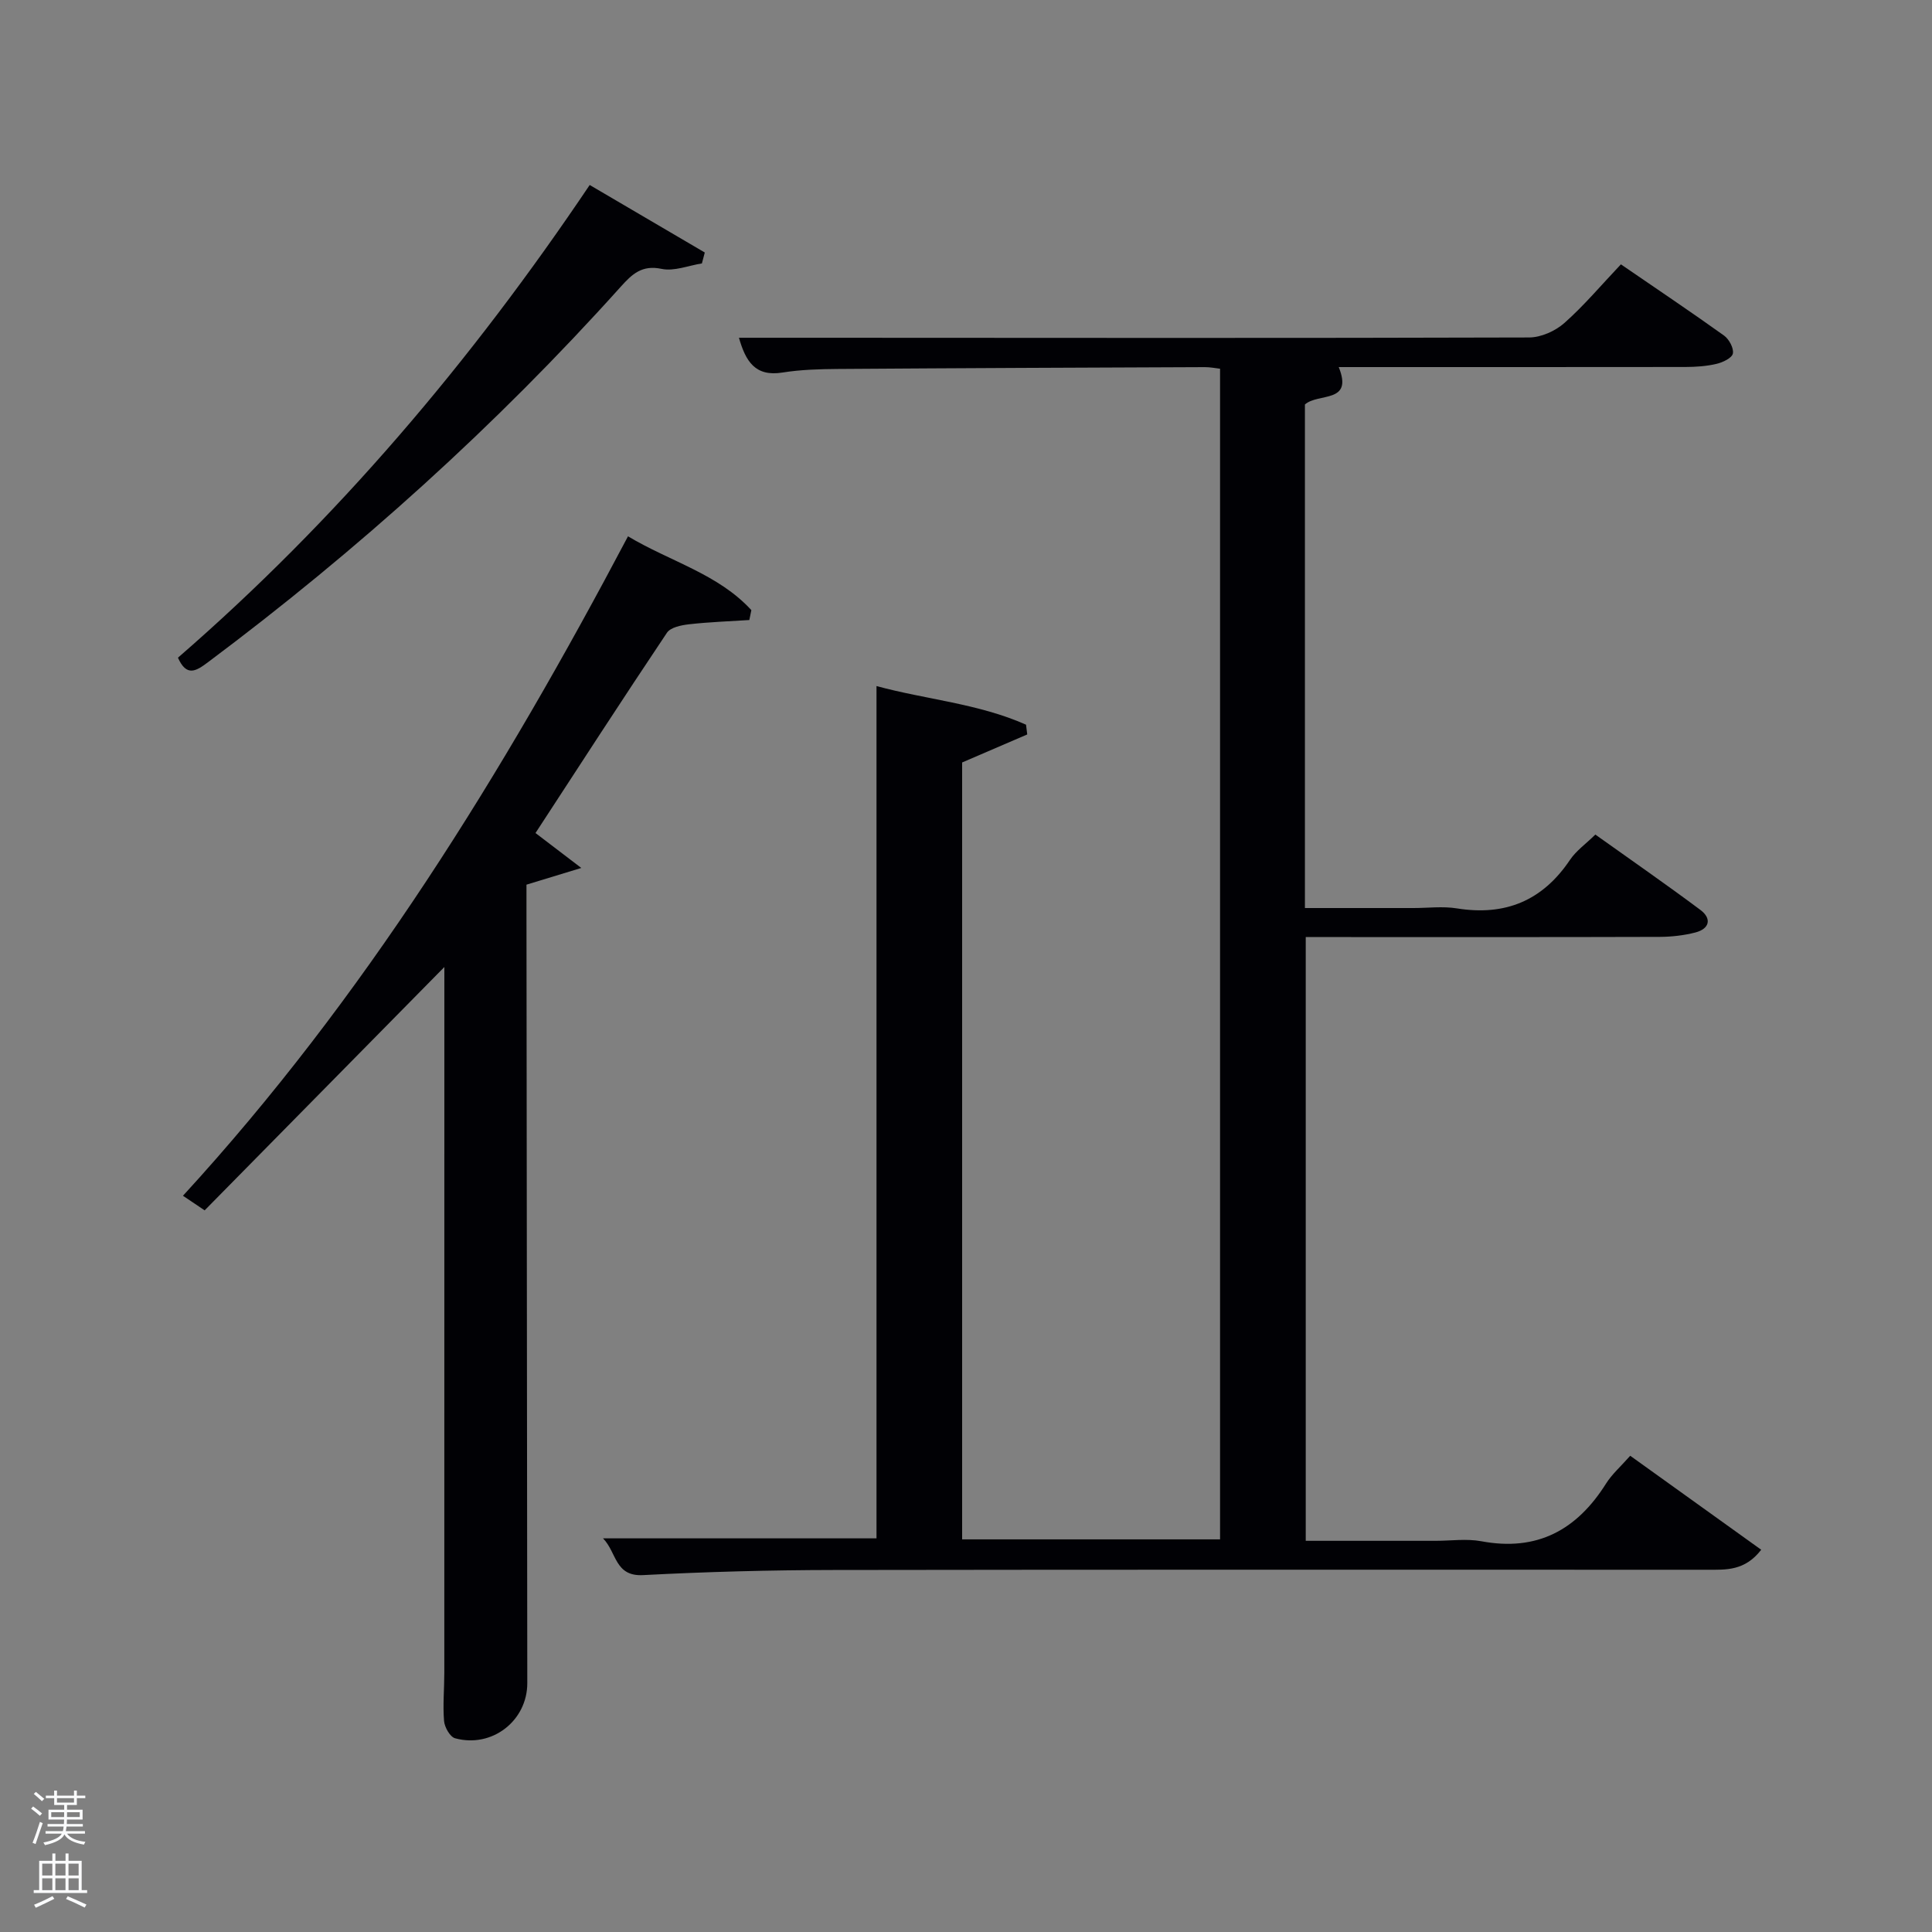 <svg enable-background="new 0 0 400 400" viewBox="0 0 400 400" xmlns="http://www.w3.org/2000/svg"><rect x="0" y="0" width="400" height="400" fill="#808080" stroke="none"/><path d="m6.44 374.46.42-.45c.65.47 1.27.95 1.85 1.44l-.45.49c-.65-.56-1.25-1.06-1.82-1.48m.93 7.33-.63-.26c.55-1.36 1.05-2.8 1.52-4.33.19.1.38.19.59.27-.46 1.29-.95 2.73-1.48 4.32m-.38-10.38.44-.42c.43.34 1.01.82 1.74 1.44l-.49.49c-.53-.51-1.09-1.01-1.69-1.51m2.5.35h1.72v-1.04h.59v1.04h3.52v-1.04h.59v1.04h1.75v.53h-1.75v1.42h-2.03v.97h3.22v2.03h-3.24c0 .35-.01.66-.03.93h3.32v.53h-3.37c-.03.27-.08.58-.15.94h3.96v.53h-3.71c.67.92 1.93 1.48 3.79 1.68-.13.24-.23.44-.29.59-2.13-.38-3.48-1.08-4.04-2.12-.43.97-1.77 1.72-4.03 2.23-.09-.19-.2-.37-.33-.55 2.1-.42 3.37-1.03 3.81-1.83h-3.36v-.53h3.58c.08-.29.13-.61.16-.94h-3.33v-.53h3.39c.02-.27.04-.58.04-.93h-3.23v-2.03h3.25v-.97h-2.07v-1.42h-1.73zm1.12 3.44v1h2.65c.01-.3.02-.44.02-.4v-.25-.35zm1.19-2h3.52v-.91h-3.52zm4.71 2h-2.63v.59c0 .15-.01.28-.01.4h2.64z" fill="#fafbfc"/><path d="m13.56 383.74h.63v1.52h2.72v6.07h1.13v.6h-11.06v-.6h1.13v-6.07h2.73v-1.52h.63v1.52h2.1v-1.52zm-2.69 8.83.38.56c-1.24.63-2.53 1.25-3.85 1.85-.1-.21-.21-.42-.34-.63 1.36-.55 2.63-1.15 3.81-1.78m-2.13-4.27h2.1v-2.45h-2.1zm0 3.04h2.1v-2.46h-2.1zm2.72-3.04h2.1v-2.45h-2.1zm0 3.04h2.1v-2.46h-2.1zm6.07 3.6c-1.41-.71-2.7-1.3-3.86-1.78l.35-.56c1.45.62 2.75 1.19 3.88 1.72zm-1.25-9.09h-2.1v2.45h2.1zm-2.09 5.49h2.1v-2.46h-2.1z" fill="#fafbfc"/><g fill="#010105"><path d="m337.52 301.4c9.28 6.66 18.12 13 27.12 19.46-3.4 4.4-7.29 4.14-11.08 4.14-60.33.01-120.66-.05-181 .05-13.14.02-26.3.37-39.42 1.06-5.88.31-5.43-4.7-8.29-7.61h56.62c0-58.57 0-117.3 0-176.46 10.23 2.79 21.09 3.61 30.96 8 .08.67.17 1.35.25 2.02-4.41 1.9-8.82 3.79-13.48 5.8v160.85h53.4c0-80.61 0-161.32 0-242.37-.97-.11-2.08-.34-3.18-.33-25.33.1-50.66.2-75.99.38-3.82.03-7.68.14-11.43.74-5.67.91-7.62-2.35-9.01-7.2h16.61c49 .02 98 .09 146.99-.06 2.47-.01 5.41-1.33 7.29-2.99 4.09-3.62 7.64-7.86 11.71-12.15 7.5 5.14 14.5 9.84 21.36 14.75 1.04.75 2.05 2.63 1.82 3.72-.2.94-2.11 1.84-3.41 2.14-2.07.49-4.27.63-6.41.64-23.82.03-47.65.02-71.78.02 3.07 7.6-4.21 5.29-7 7.74v104.26h22.46c3 0 6.06-.4 8.99.07 10.01 1.61 17.73-1.57 23.42-10.03 1.27-1.89 3.26-3.29 5.26-5.25 7.26 5.18 14.6 10.26 21.75 15.6 2.38 1.78 1.92 3.9-1.04 4.67-2.38.61-4.91.9-7.38.91-22.5.07-45 .04-67.5.04-1.81 0-3.63 0-5.79 0v125h26.88c3.17 0 6.42-.48 9.48.09 11.55 2.16 19.77-2.33 25.82-11.95 1.23-1.95 3.03-3.52 5-5.75z"/><path d="m92 200.21c-16.7 16.96-33.12 33.62-49.63 50.38-1.98-1.33-3.16-2.12-4.49-3.02 37.5-40.89 66.23-87.46 92.14-136.53 8.73 5.22 18.67 7.78 25.54 15.28-.14.68-.28 1.37-.42 2.05-4.16.27-8.33.41-12.47.88-1.61.18-3.84.63-4.59 1.76-9.16 13.67-18.09 27.48-27.21 41.46 2.59 1.98 5.37 4.09 9.48 7.23-4.59 1.4-7.61 2.32-11.35 3.46v5.38c.06 53.31.12 106.62.17 159.93.01 7.79-7.3 13.51-14.95 11.42-1.04-.28-2.17-2.28-2.28-3.56-.28-3.3.05-6.65.05-9.98.01-47.83.01-95.64.01-143.45 0-.83 0-1.66 0-2.69z"/><path d="m122.09 38.3c8.4 4.93 16.12 9.46 23.83 13.98-.2.75-.4 1.51-.6 2.26-2.79.44-5.75 1.67-8.33 1.13-4.08-.87-6.12 1.08-8.45 3.67-25.88 28.81-54.5 54.6-85.51 77.79-2.46 1.84-4.4 3.04-6.19-.96 32.8-28.46 60.68-61.33 85.25-97.87z"/></g></svg>